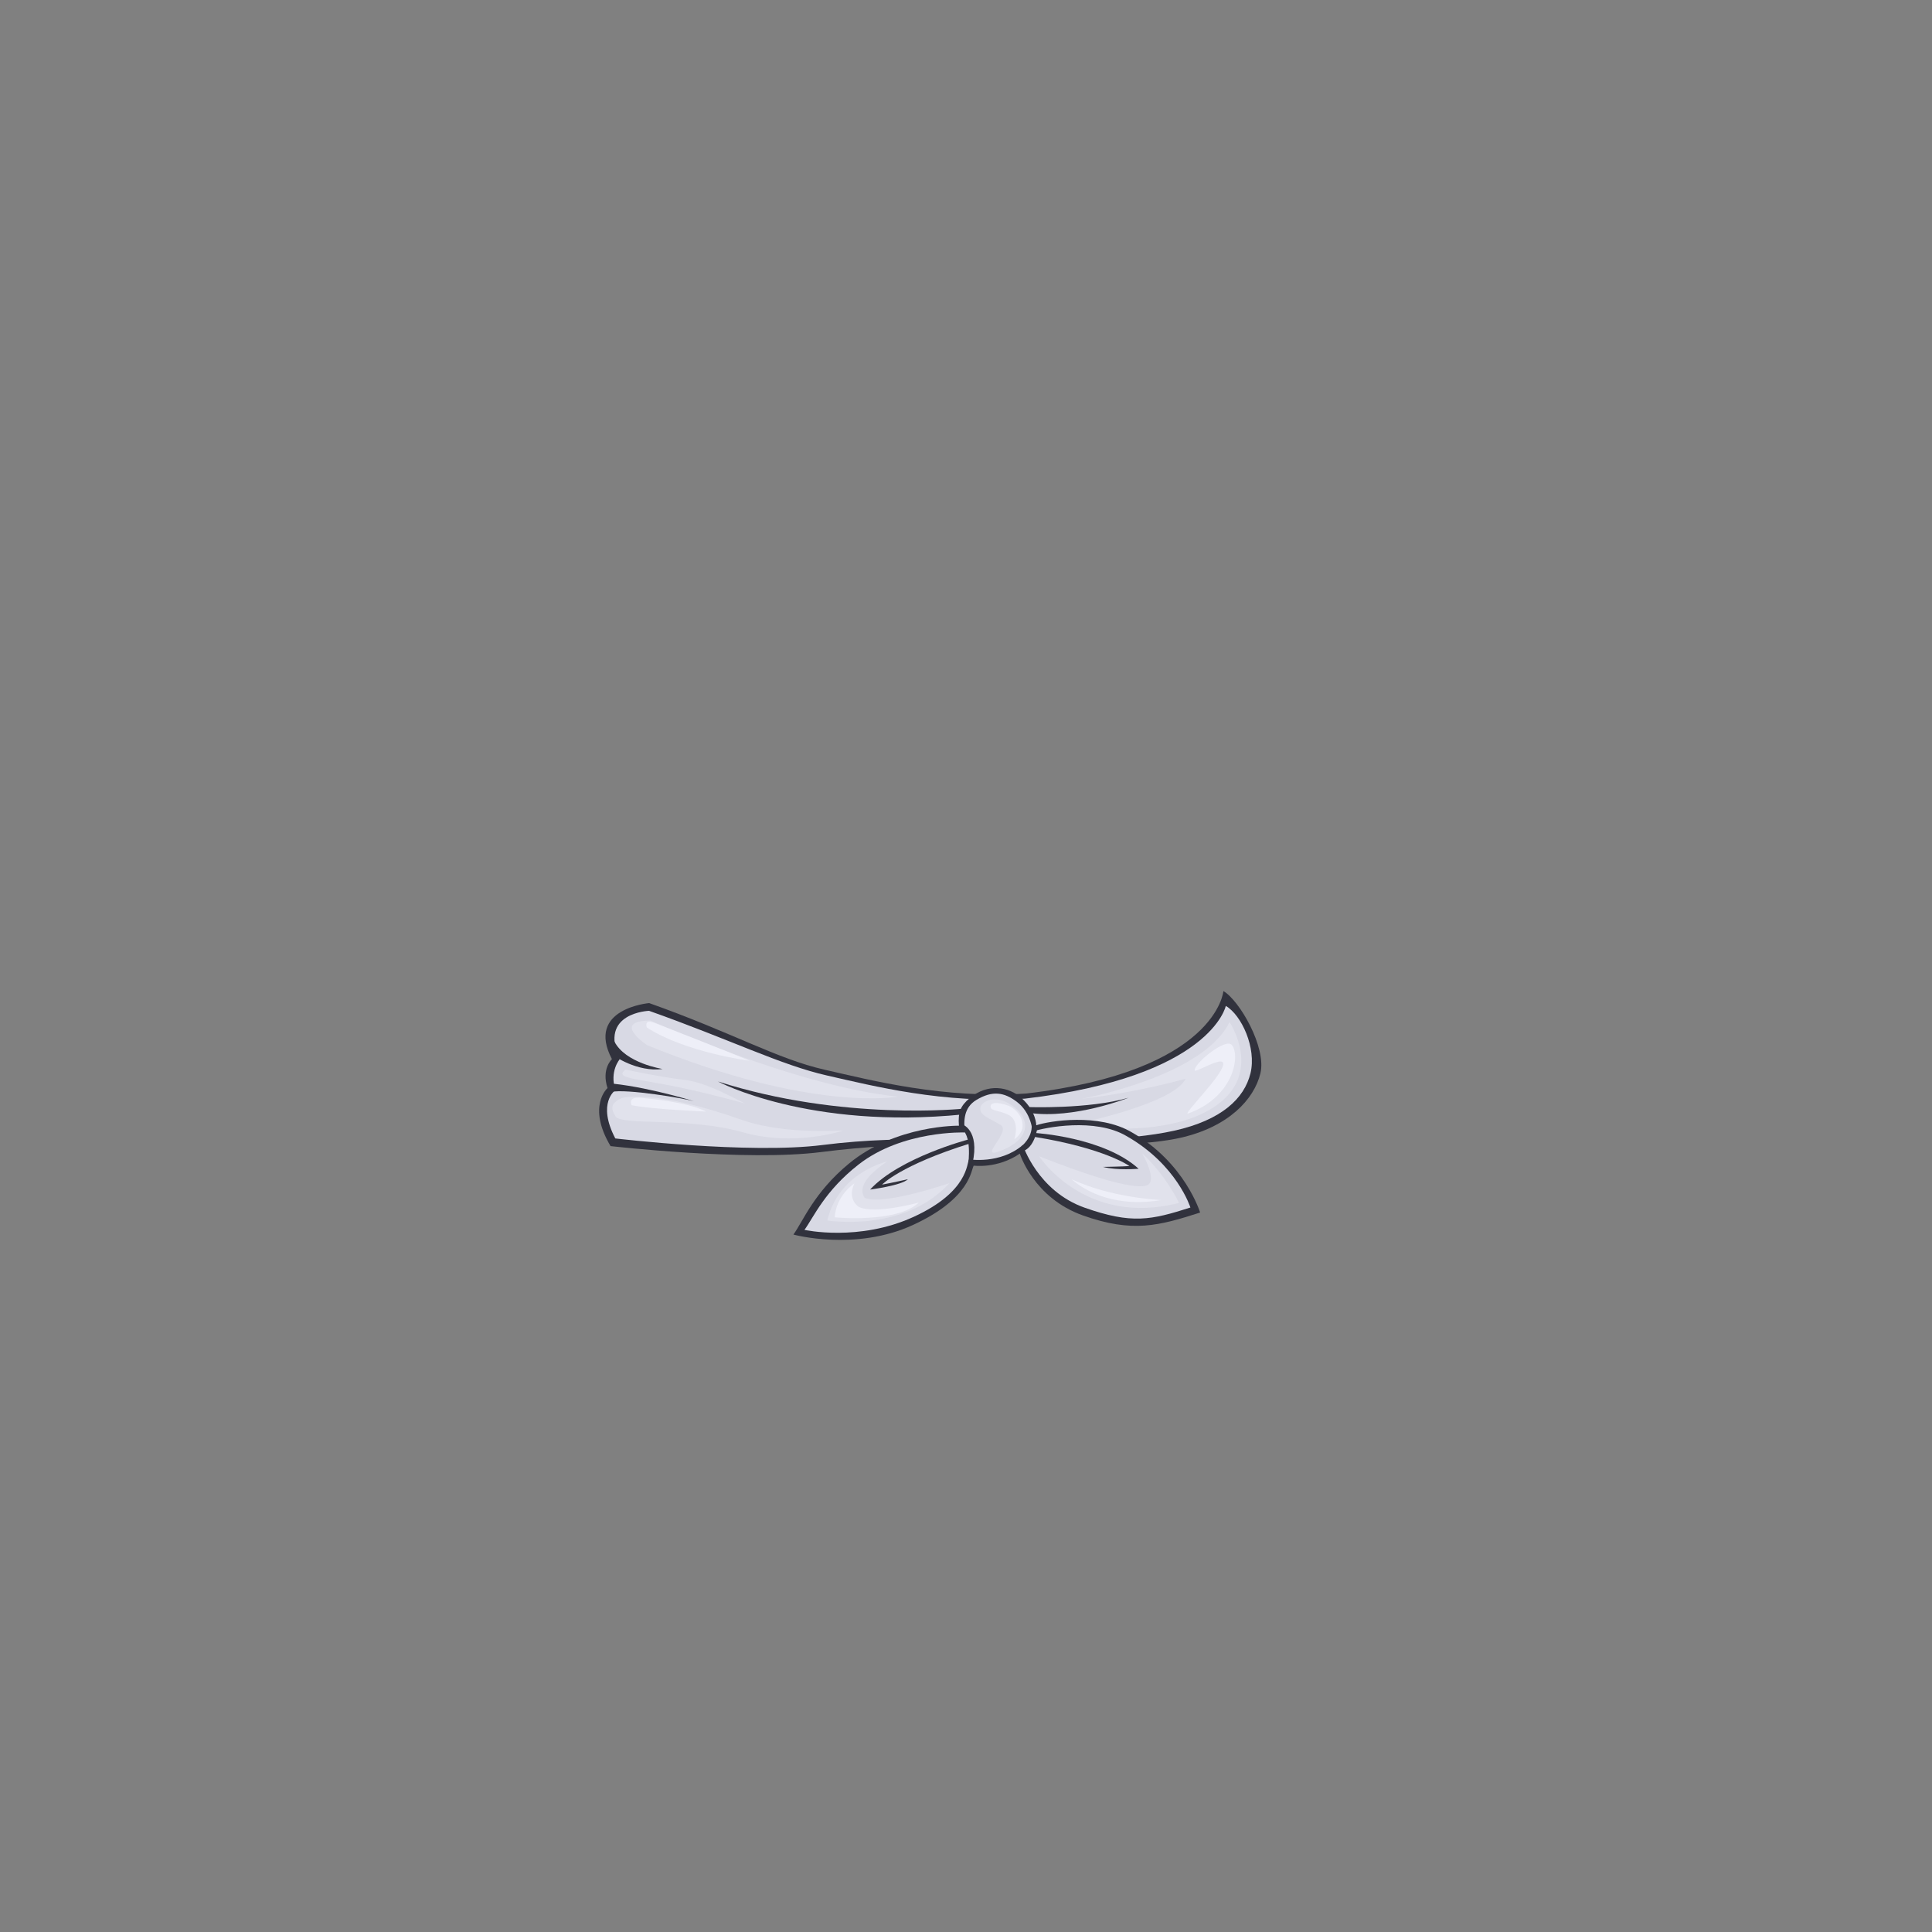 <svg id="scarf" xmlns="http://www.w3.org/2000/svg" width="3000" height="3000" viewBox="0 0 3000 3000">
  <rect x="0" y="0" width="3000" height="3000" fill="#808080" stroke="none"/>
  <defs>
    <style>
      .cls-1 {
        fill: #31323d;
      }

      .cls-1, .cls-2, .cls-3, .cls-4 {
        fill-rule: evenodd;
      }

      .cls-2 {
        fill: #d8d9e4;
      }

      .cls-3 {
        fill: #e1e2ec;
      }

      .cls-4 {
        fill: #eeeff8;
      }
    </style>
  </defs>
  <path class="cls-1" d="M1008.04,1557.59s-99.116,8.41-57.813,87.08c0,0-16.648,14.74-6.875,44.9,0,0-32.247,27.98,4.706,90.09,0,0,210.652,24.16,327.052,9.25,138.76-17.77,266.87-11.71,316.13-12.92s166.04,7.67,241.19-9.13,114.81-59.66,124.69-100.01-32.54-113.53-57.44-127.94c0,0-9.69,124.36-306.16,159.11-129.38,8.42-239.69-20.36-313.28-37.04S1136.55,1603.16,1008.04,1557.59Z"/>
  <path id="Shape_127_copy" data-name="Shape 127 copy" class="cls-2" d="M1007.85,1569.59s-78.819,2.68-45.592,75.31c0,0-16.194,18.44-6.649,47.87,0,0-29.174,19.54-.18,75,0,0,208.221,24.72,321.911,10.18,135.52-17.34,262.86-3.76,310.97-4.94s161.67-.91,235.07-17.29,108.71-49.76,118.36-89.11-14.01-90.58-38.32-104.63c0,0-22.53,110.12-312.08,144-126.36,8.22-235.27-19.66-307.14-35.94S1133.36,1614.05,1007.85,1569.59Z"/>
  <path class="cls-1" d="M1496.72,1721.46s-188.02,19.99-381.91-42.14c0,0,140.34,75.27,380.74,51.13Z"/>
  <path class="cls-1" d="M1595.23,1719.05s95.34,3.53,157.17-14.48c0,0-84.65,33.64-154.24,23.52Z"/>
  <path class="cls-1" d="M952.375,1638.71s36.5,26.59,76.585,21.23c0,0-58.32-8.94-75.207-43.21Z"/>
  <path class="cls-3" d="M955.975,1733.78c-8.723-13.71-6.84-21.12,9.695-28.85,0,0,49.21-14.58,186.13,33.99,54.96,19.5,127.93,18.06,157.7,16.54,0,0-75.29,25.79-156.98,2.48S964.98,1747.92,955.975,1733.78Z"/>
  <path class="cls-3" d="M1009.66,1584.62s227.08,102.66,384.79,118.2c0,0-131.63,25.34-389.45-79.82C1005,1623,948.1,1585.63,1009.66,1584.62Z"/>
  <path class="cls-3" d="M971.327,1660.84s54.833,11.81,88.533,15.52,67.62,22.47,96.64,36.97c0,0-70.86-19.63-123.75-29.33S955.279,1673.04,971.327,1660.84Z"/>
  <path class="cls-1" d="M948.382,1695.65c24.708-5.6,115.738,10.36,127.988,14.06s-62.49-20.44-124.7-27.01C951.668,1682.7,948.006,1687.14,948.382,1695.65Z"/>
  <path class="cls-3" d="M1909.17,1587.07s43.08,63.7-2.86,113.97-141.37,52.74-176.22,51.18l-55.26-7.89s148.19-30.62,166.25-69.34c0,0-71.11,20.86-162.56,31.39C1678.52,1706.38,1867.79,1672.42,1909.17,1587.07Z"/>
  <path class="cls-4" d="M1855,1662c0-11.5,46.85-49.23,57-40,14.33,13.03,6.5,80.5-67,107-11.22,4.05,60.97-66.23,54-79C1894.46,1641.69,1855,1666.8,1855,1662Z"/>
  <path class="cls-4" d="M980.875,1716.18s-8.972-16.15,21.715-10.66c0,0,63.51,5.02,94.03,20.52C1096.62,1726.04,1013.59,1722.7,980.875,1716.18Z"/>
  <path class="cls-4" d="M1004.35,1595.54s-4.915-13.08,10.39-7.84c0,0,123.34,47.99,148.8,59.4C1163.54,1647.1,1065.27,1634.52,1004.35,1595.54Z"/>
  <g id="knot">
    <path class="cls-1" d="M1505.52,1705.36c-14.4,12.13-18.08,22.14-16.52,42.64,0,0-97.67-1.7-171,59-54.31,44.96-70.81,89.11-86,110,0,0,95.94,26.43,185.77-14.93s90.09-86.03,94.23-92.07c0,0,36.75,5.16,71.58-18.65,0,0,21.39,68.92,98.29,96.09s117.45,15.96,181.68-4.6c0,0-23.57-77.7-106.23-124.64-51.24-30.23-128.27-17.65-148.25-10.85,0,0,.37-21.09-22.45-41.91C1566.34,1686.93,1533.45,1681.85,1505.52,1705.36Z"/>
    <path id="Shape_128_copy" data-name="Shape 128 copy" class="cls-2" d="M1516.43,1707.78c-20.01,11.86-20.19,32.19-18.25,50.71,0,0-96.61-3.65-164.92,49.73-52.79,41.26-69.66,81.68-84.1,101.51,0,0,84.5,18.92,169.91-20.37s81.82-83.44,85.76-89.18c0,0,47.92,8.15,83.4-22.19,0,0,22.9,71.54,96,97.31s103.16,19.28,164.22-.26c0,0-20.73-66.49-99.3-111.03-48.7-28.69-126.93-13.35-145.92-6.89,0,0-1.18-29.15-24.9-46.71C1559.16,1696.2,1541.28,1693.04,1516.43,1707.78Z"/>
    <path class="cls-1" d="M1503.56,1806.58s6.4-46.9-12.46-54.2l2.16-6.97s28.88,8.28,16.74,61.59Z"/>
    <path class="cls-1" d="M1586.05,1779.91s17.07-12.94,15.95-32.91l9.17,1.31s-2.54,30.46-21.13,38.66Z"/>
    <path class="cls-1" d="M1503.13,1769.57s-106.09,27.8-152.03,77.57c0,0,48.83-6.22,58.73-16.06,0,0-24.71,5.61-40.14,8.36,0,0,28.18-30.05,136.42-63.82Z"/>
    <path class="cls-1" d="M1606.89,1759.24s106.58,6.21,161.17,55.6c0,0-33.38,2.96-55.34-2.89,0,0,31.81-.49,41.05-1.35,0,0-38.02-27.61-148-45.38Z"/>
    <path class="cls-3" d="M1523,1718c3.28-8.85,26.42-20.69,53.74,2.75S1593.5,1773,1551,1788c-31.88,11.25,19.25-30.74,3-41S1518,1731.5,1523,1718Z"/>
    <path class="cls-3" d="M1284.69,1895.08s118.66,19.91,189.66-57.96c0,0-102.11,35.36-131.66,22.89-15.03-22.25,22.31-47.65,34.76-56.45C1377.45,1803.56,1302.3,1820.35,1284.69,1895.08Z"/>
    <path class="cls-3" d="M1613.49,1795.35s71.06,110.16,217.31,72.5c0,0-19.83-42.32-57.22-76.93,0,0,23.95,41.39,8.44,49.14C1766.4,1847.87,1708.28,1832.88,1613.49,1795.35Z"/>
    <path class="cls-4" d="M1539,1721c-4.5-10,10.69-10.26,27-4s35.04,33.52,9,52c0,0,6.94-19.18-2-32C1565.41,1726.12,1541.07,1725.59,1539,1721Z"/>
    <path class="cls-4" d="M1664.2,1831.17s47.44,47.77,138.98,32.24C1803.18,1863.41,1725.28,1860.15,1664.2,1831.17Z"/>
    <path class="cls-4" d="M1296.05,1890.26s96.26,9.55,130.63-22.9c0,0-69.02,18.89-93.44,6.5,0,0-18.28-11.3-6.6-36.11C1326.64,1837.75,1298.66,1855.3,1296.05,1890.26Z"/>
  </g>
</svg>

